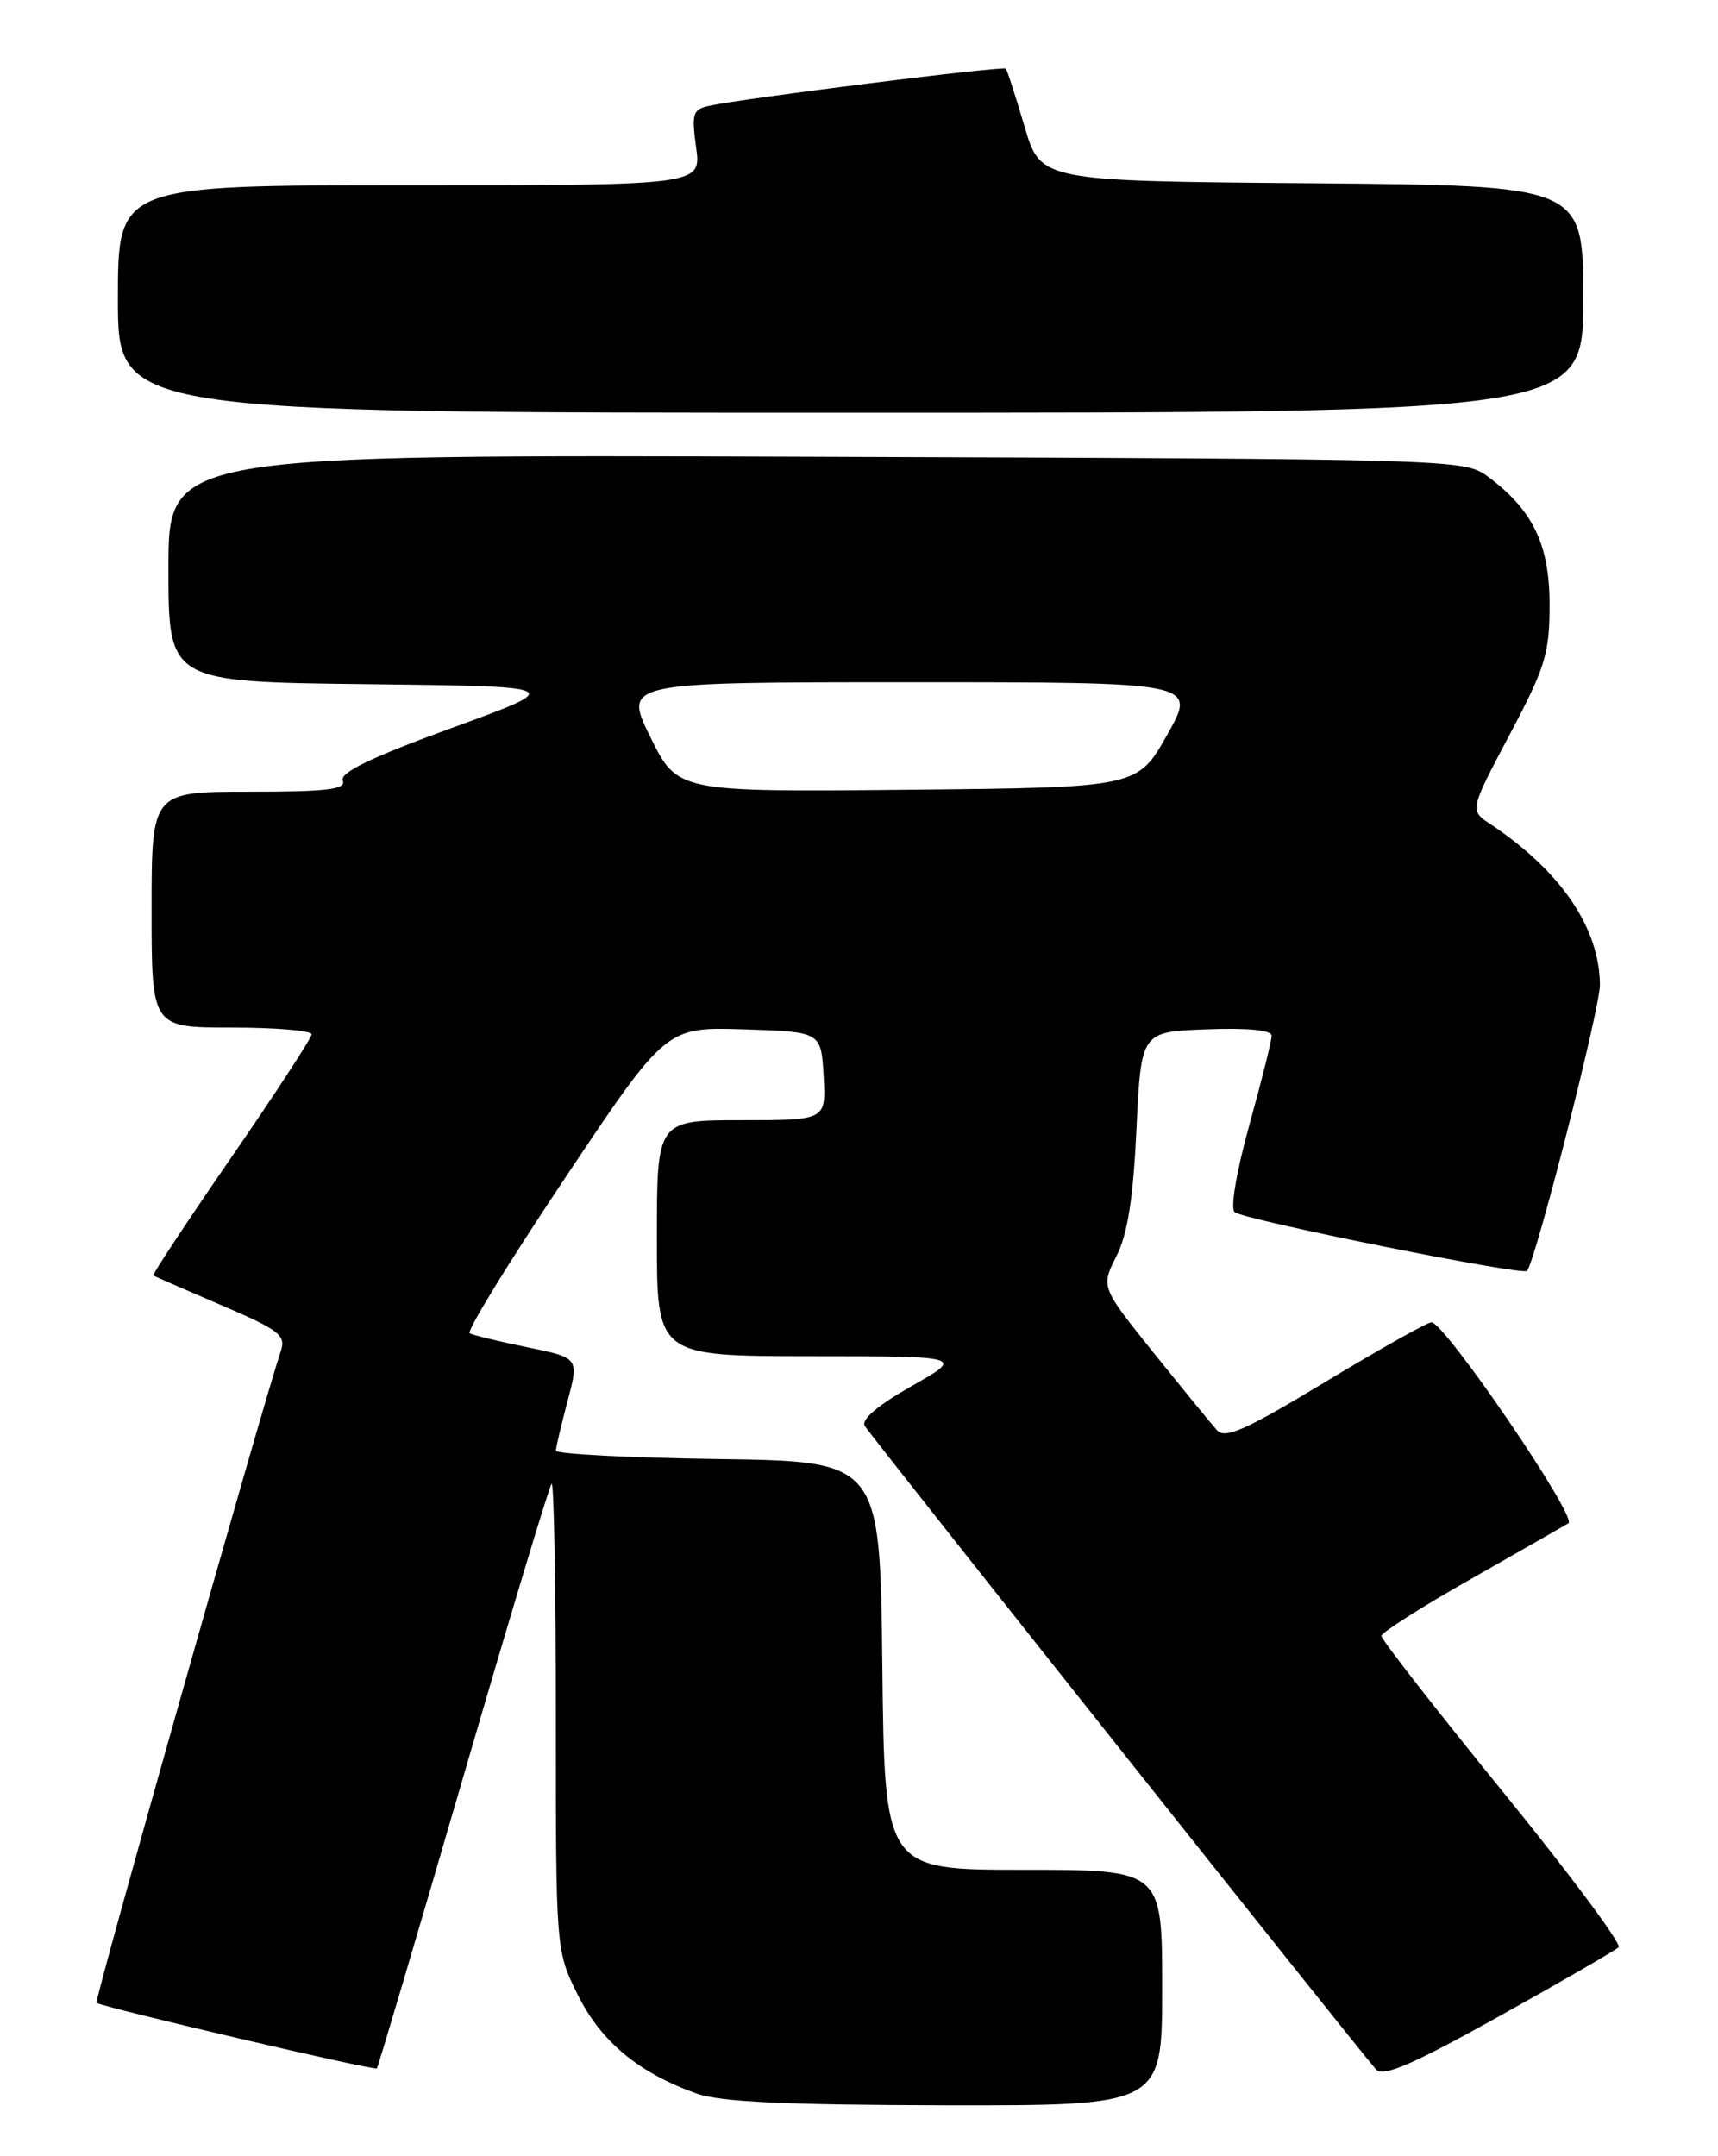 <?xml version="1.0" encoding="UTF-8" standalone="no"?>
<!DOCTYPE svg PUBLIC "-//W3C//DTD SVG 1.1//EN" "http://www.w3.org/Graphics/SVG/1.1/DTD/svg11.dtd" >
<svg xmlns="http://www.w3.org/2000/svg" xmlns:xlink="http://www.w3.org/1999/xlink" version="1.1" viewBox="0 0 204 256">
 <g >
 <path fill="currentColor"
d=" M 138.00 236.00 C 138.00 222.00 138.00 222.00 121.52 222.00 C 105.04 222.00 105.04 222.00 104.77 197.75 C 104.50 173.50 104.50 173.50 85.25 173.23 C 74.66 173.08 66.01 172.63 66.01 172.23 C 66.02 171.83 66.64 169.19 67.39 166.36 C 68.76 161.22 68.76 161.22 62.63 159.96 C 59.26 159.27 56.17 158.52 55.77 158.30 C 55.37 158.08 60.45 149.81 67.06 139.92 C 79.08 121.93 79.08 121.93 88.29 122.21 C 97.50 122.50 97.50 122.50 97.80 127.75 C 98.10 133.00 98.10 133.00 88.05 133.00 C 78.00 133.00 78.00 133.00 78.00 147.00 C 78.00 161.00 78.00 161.00 96.25 161.02 C 114.50 161.03 114.50 161.03 108.23 164.58 C 104.20 166.87 102.22 168.55 102.69 169.31 C 103.49 170.61 161.64 243.78 163.40 245.71 C 164.24 246.63 167.65 245.16 178.00 239.40 C 185.43 235.26 191.81 231.57 192.20 231.19 C 192.58 230.81 186.40 222.50 178.45 212.73 C 170.50 202.95 164.01 194.63 164.03 194.23 C 164.04 193.83 168.80 190.80 174.61 187.50 C 180.42 184.20 185.65 181.21 186.24 180.85 C 187.35 180.16 171.55 157.00 169.97 157.00 C 169.48 157.00 163.83 160.18 157.39 164.06 C 147.92 169.79 145.47 170.88 144.51 169.81 C 143.86 169.09 140.49 164.97 137.02 160.66 C 130.72 152.81 130.72 152.81 132.56 149.16 C 133.90 146.51 134.56 142.33 134.95 134.00 C 135.50 122.50 135.50 122.50 143.25 122.21 C 148.21 122.02 151.00 122.30 151.00 122.97 C 151.00 123.55 149.81 128.32 148.35 133.57 C 146.82 139.09 146.08 143.45 146.60 143.91 C 147.61 144.82 180.89 151.50 181.33 150.89 C 182.44 149.35 190.00 119.66 189.98 116.93 C 189.93 110.16 185.34 103.42 176.98 97.85 C 174.50 96.21 174.50 96.21 179.25 87.24 C 183.51 79.20 184.00 77.60 184.00 71.78 C 184.00 64.66 182.02 60.55 176.68 56.59 C 173.88 54.52 173.21 54.50 96.93 54.23 C 20.00 53.96 20.00 53.96 20.00 67.46 C 20.00 80.96 20.00 80.96 43.59 81.23 C 67.18 81.50 67.18 81.50 53.68 86.42 C 44.13 89.90 40.34 91.72 40.70 92.67 C 41.11 93.73 38.87 94.00 29.61 94.00 C 18.00 94.00 18.00 94.00 18.00 108.00 C 18.00 122.00 18.00 122.00 27.50 122.00 C 32.73 122.00 37.00 122.36 37.00 122.80 C 37.00 123.23 32.71 129.82 27.46 137.43 C 22.22 145.03 18.05 151.34 18.21 151.44 C 18.37 151.55 22.00 153.13 26.27 154.96 C 33.17 157.91 33.96 158.53 33.35 160.39 C 31.03 167.38 11.19 237.52 11.46 237.79 C 11.93 238.26 44.46 245.88 44.75 245.58 C 44.89 245.44 49.50 229.88 55.00 211.00 C 60.50 192.12 65.22 176.44 65.50 176.17 C 65.77 175.89 66.00 188.25 66.00 203.64 C 66.00 231.61 66.00 231.61 68.62 236.87 C 71.38 242.41 75.84 246.11 82.70 248.56 C 85.51 249.56 93.22 249.92 112.25 249.96 C 138.00 250.00 138.00 250.00 138.00 236.00 Z  M 188.00 35.51 C 188.00 22.03 188.00 22.03 155.78 21.76 C 123.56 21.50 123.56 21.50 121.65 15.00 C 120.59 11.42 119.60 8.34 119.43 8.15 C 119.14 7.81 88.62 11.63 84.27 12.55 C 82.25 12.98 82.10 13.44 82.66 17.51 C 83.27 22.00 83.27 22.00 48.64 22.00 C 14.00 22.00 14.00 22.00 14.00 35.50 C 14.00 49.00 14.00 49.00 101.00 49.00 C 188.00 49.00 188.00 49.00 188.00 35.51 Z  M 77.23 87.52 C 74.02 81.00 74.02 81.00 108.07 81.00 C 142.12 81.00 142.12 81.00 138.59 87.25 C 135.07 93.50 135.07 93.50 107.76 93.77 C 80.44 94.03 80.44 94.03 77.23 87.52 Z "/>
</g>
</svg>